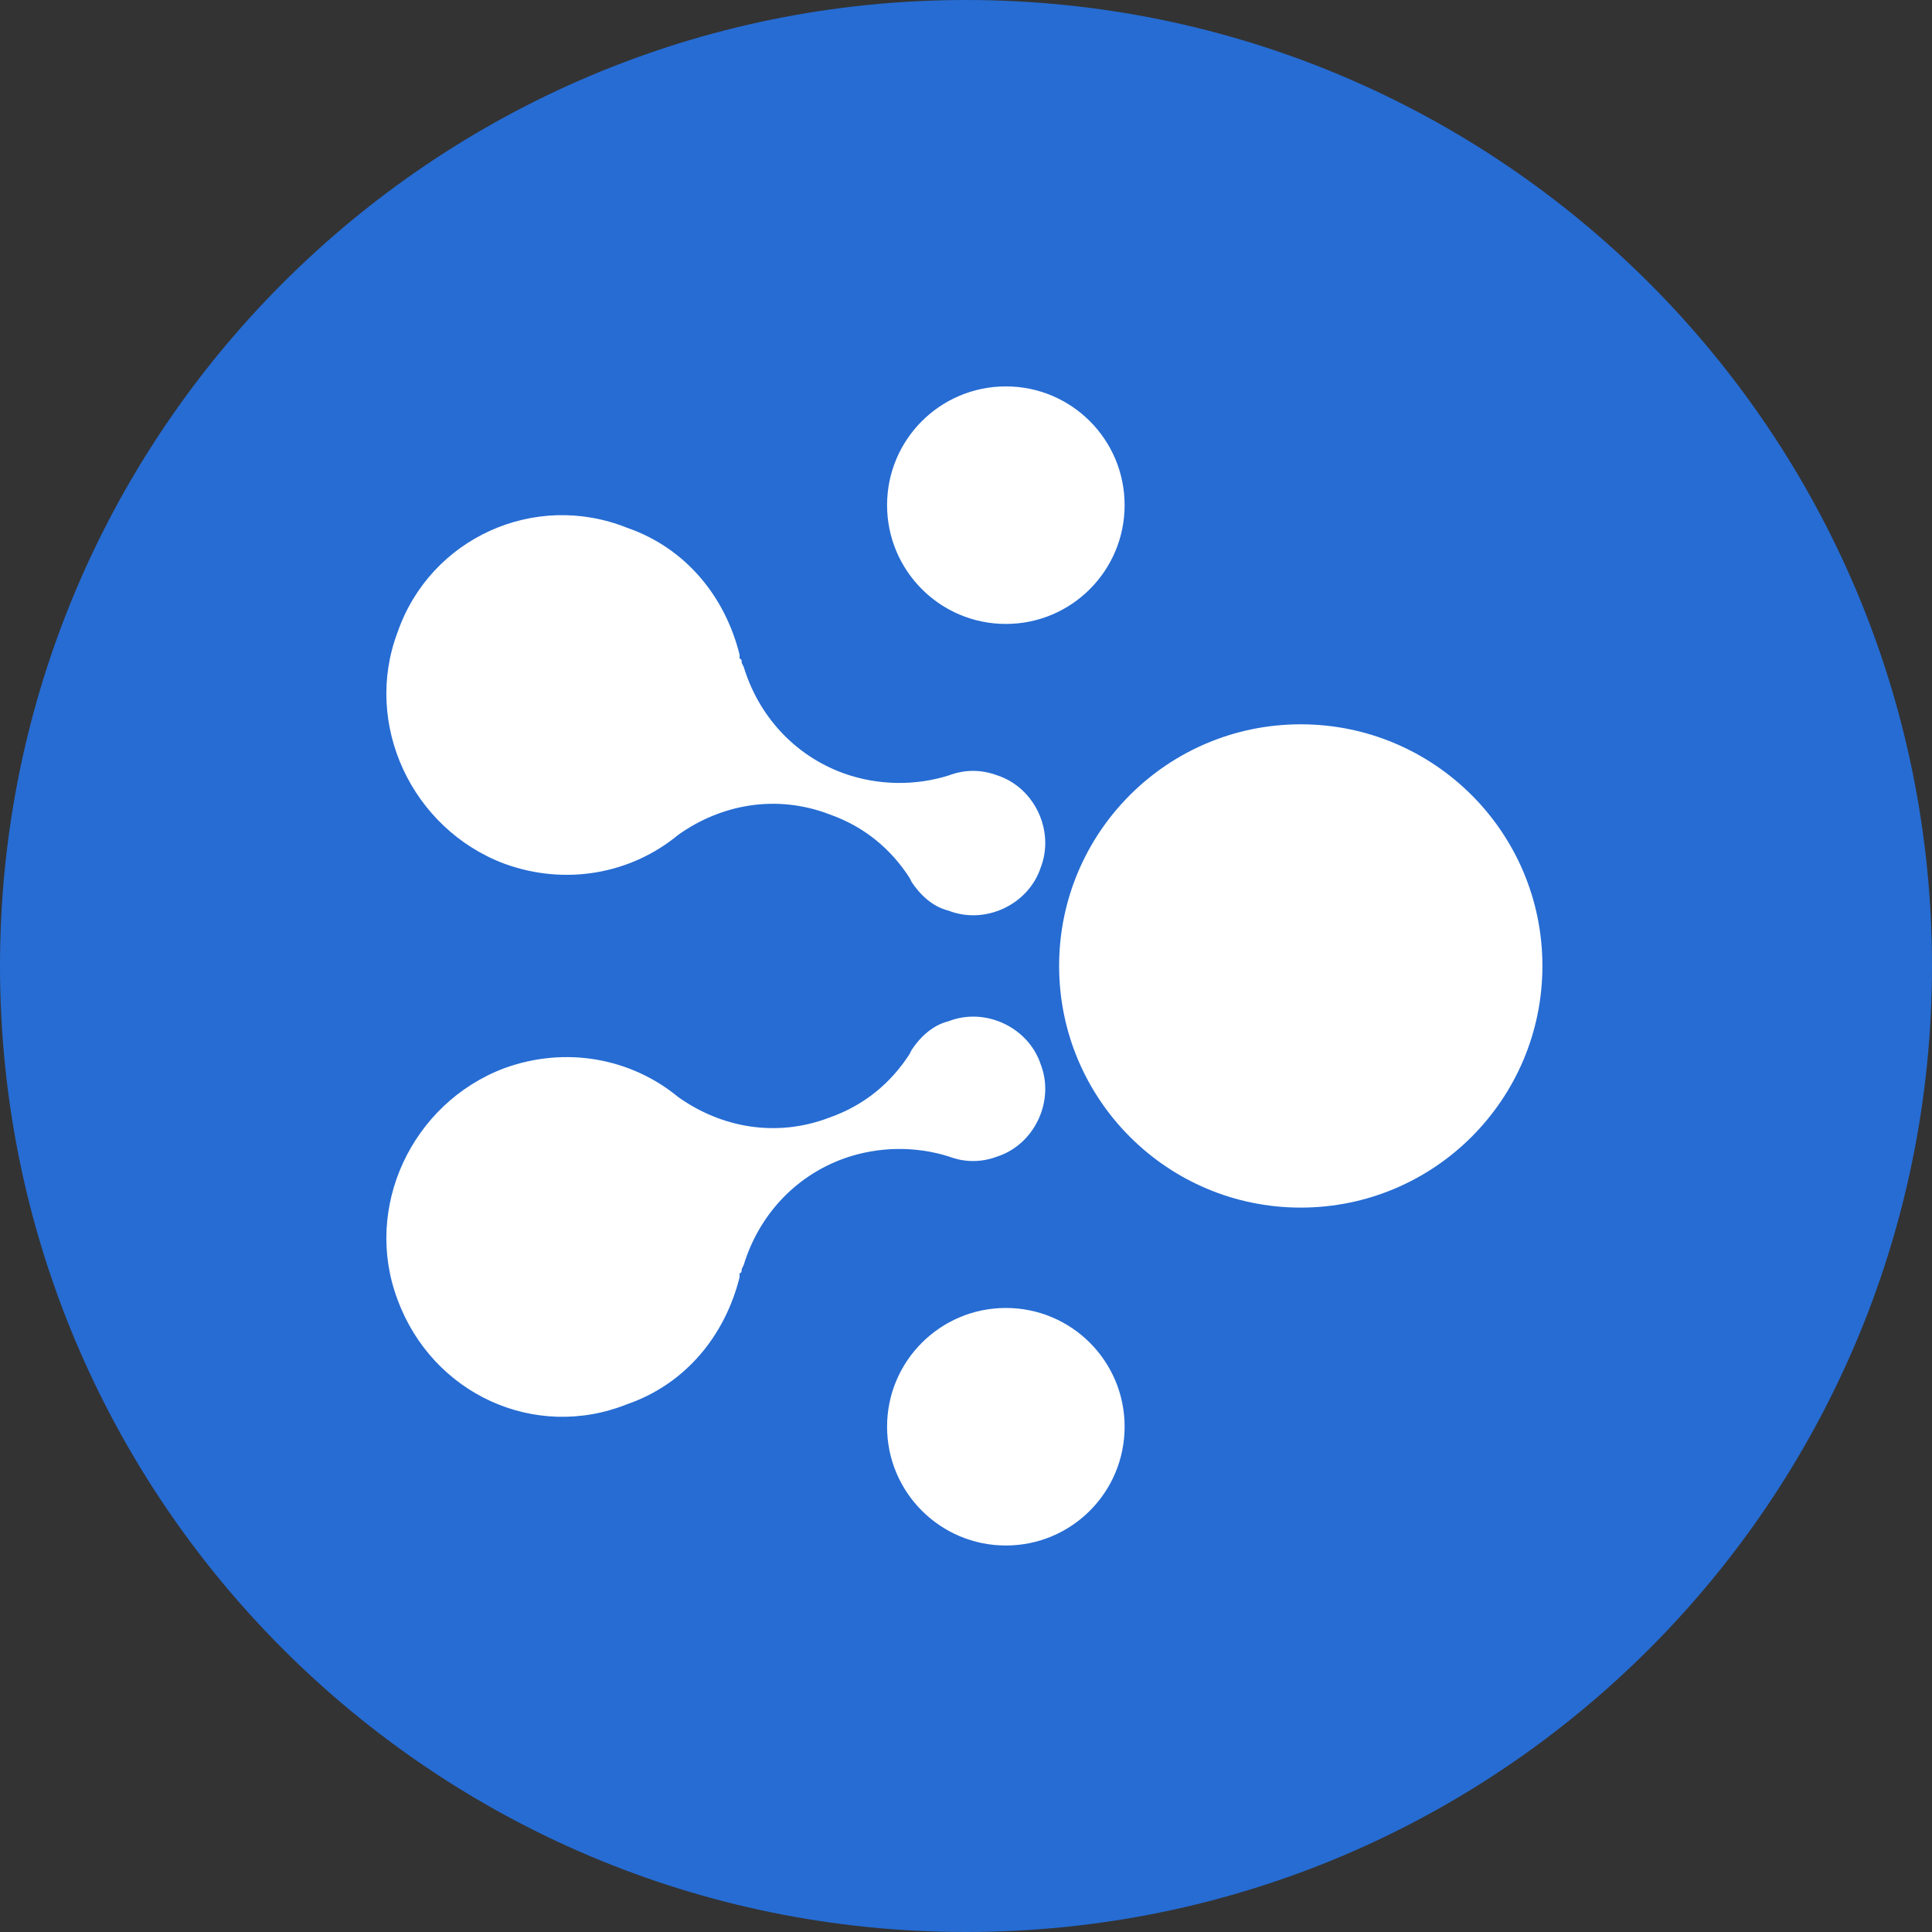 <svg width="20" height="20" viewBox="0 0 20 20" fill="none" xmlns="http://www.w3.org/2000/svg">
<rect x="0" y="0" width="20" height="20" fill="#333333" stroke="none"/>
<path d="M10 20C15.523 20 20 15.523 20 10C20 4.477 15.523 0 10 0C4.477 0 0 4.477 0 10C0 15.523 4.477 20 10 20Z" fill="#266CD3"/>
<path fill-rule="evenodd" clip-rule="evenodd" d="M10.413 6.459C11.092 6.459 11.642 5.908 11.642 5.229C11.642 4.55 11.092 4 10.413 4C9.733 4 9.183 4.55 9.183 5.229C9.183 5.908 9.733 6.459 10.413 6.459ZM15.967 9.999C15.967 11.381 14.847 12.501 13.465 12.501C12.084 12.501 10.964 11.381 10.964 9.999C10.964 8.618 12.084 7.498 13.465 7.498C14.847 7.498 15.967 8.618 15.967 9.999ZM11.642 14.769C11.642 15.449 11.092 15.999 10.413 15.999C9.734 15.999 9.183 15.449 9.183 14.769C9.183 14.09 9.734 13.54 10.413 13.54C11.092 13.54 11.642 14.09 11.642 14.769ZM4.116 6.544C3.755 7.498 4.264 8.579 5.218 8.94C5.854 9.173 6.533 9.046 7.02 8.643C7.466 8.325 8.038 8.219 8.589 8.431C8.95 8.558 9.225 8.791 9.416 9.088L9.437 9.13C9.522 9.258 9.649 9.385 9.819 9.427C10.2 9.576 10.646 9.364 10.773 8.982C10.921 8.6 10.709 8.155 10.328 8.028C10.158 7.964 9.988 7.964 9.819 8.028C9.48 8.134 9.098 8.134 8.738 8.007C8.208 7.816 7.847 7.392 7.699 6.904L7.678 6.862C7.678 6.841 7.678 6.819 7.656 6.819V6.777C7.508 6.183 7.105 5.675 6.49 5.463C5.536 5.081 4.455 5.569 4.116 6.544ZM5.218 11.059C4.264 11.42 3.755 12.501 4.116 13.455C4.476 14.431 5.536 14.918 6.49 14.537C7.105 14.325 7.508 13.816 7.656 13.222V13.18C7.678 13.18 7.678 13.158 7.678 13.137L7.699 13.095C7.847 12.607 8.208 12.183 8.738 11.992C9.098 11.865 9.48 11.865 9.819 11.971C9.988 12.035 10.158 12.035 10.328 11.971C10.709 11.844 10.921 11.399 10.773 11.017C10.646 10.635 10.2 10.423 9.819 10.572C9.649 10.614 9.522 10.741 9.437 10.869L9.416 10.911C9.225 11.208 8.95 11.441 8.589 11.568C8.038 11.78 7.466 11.674 7.02 11.356C6.533 10.954 5.854 10.826 5.218 11.059Z" fill="white"/>
</svg>

